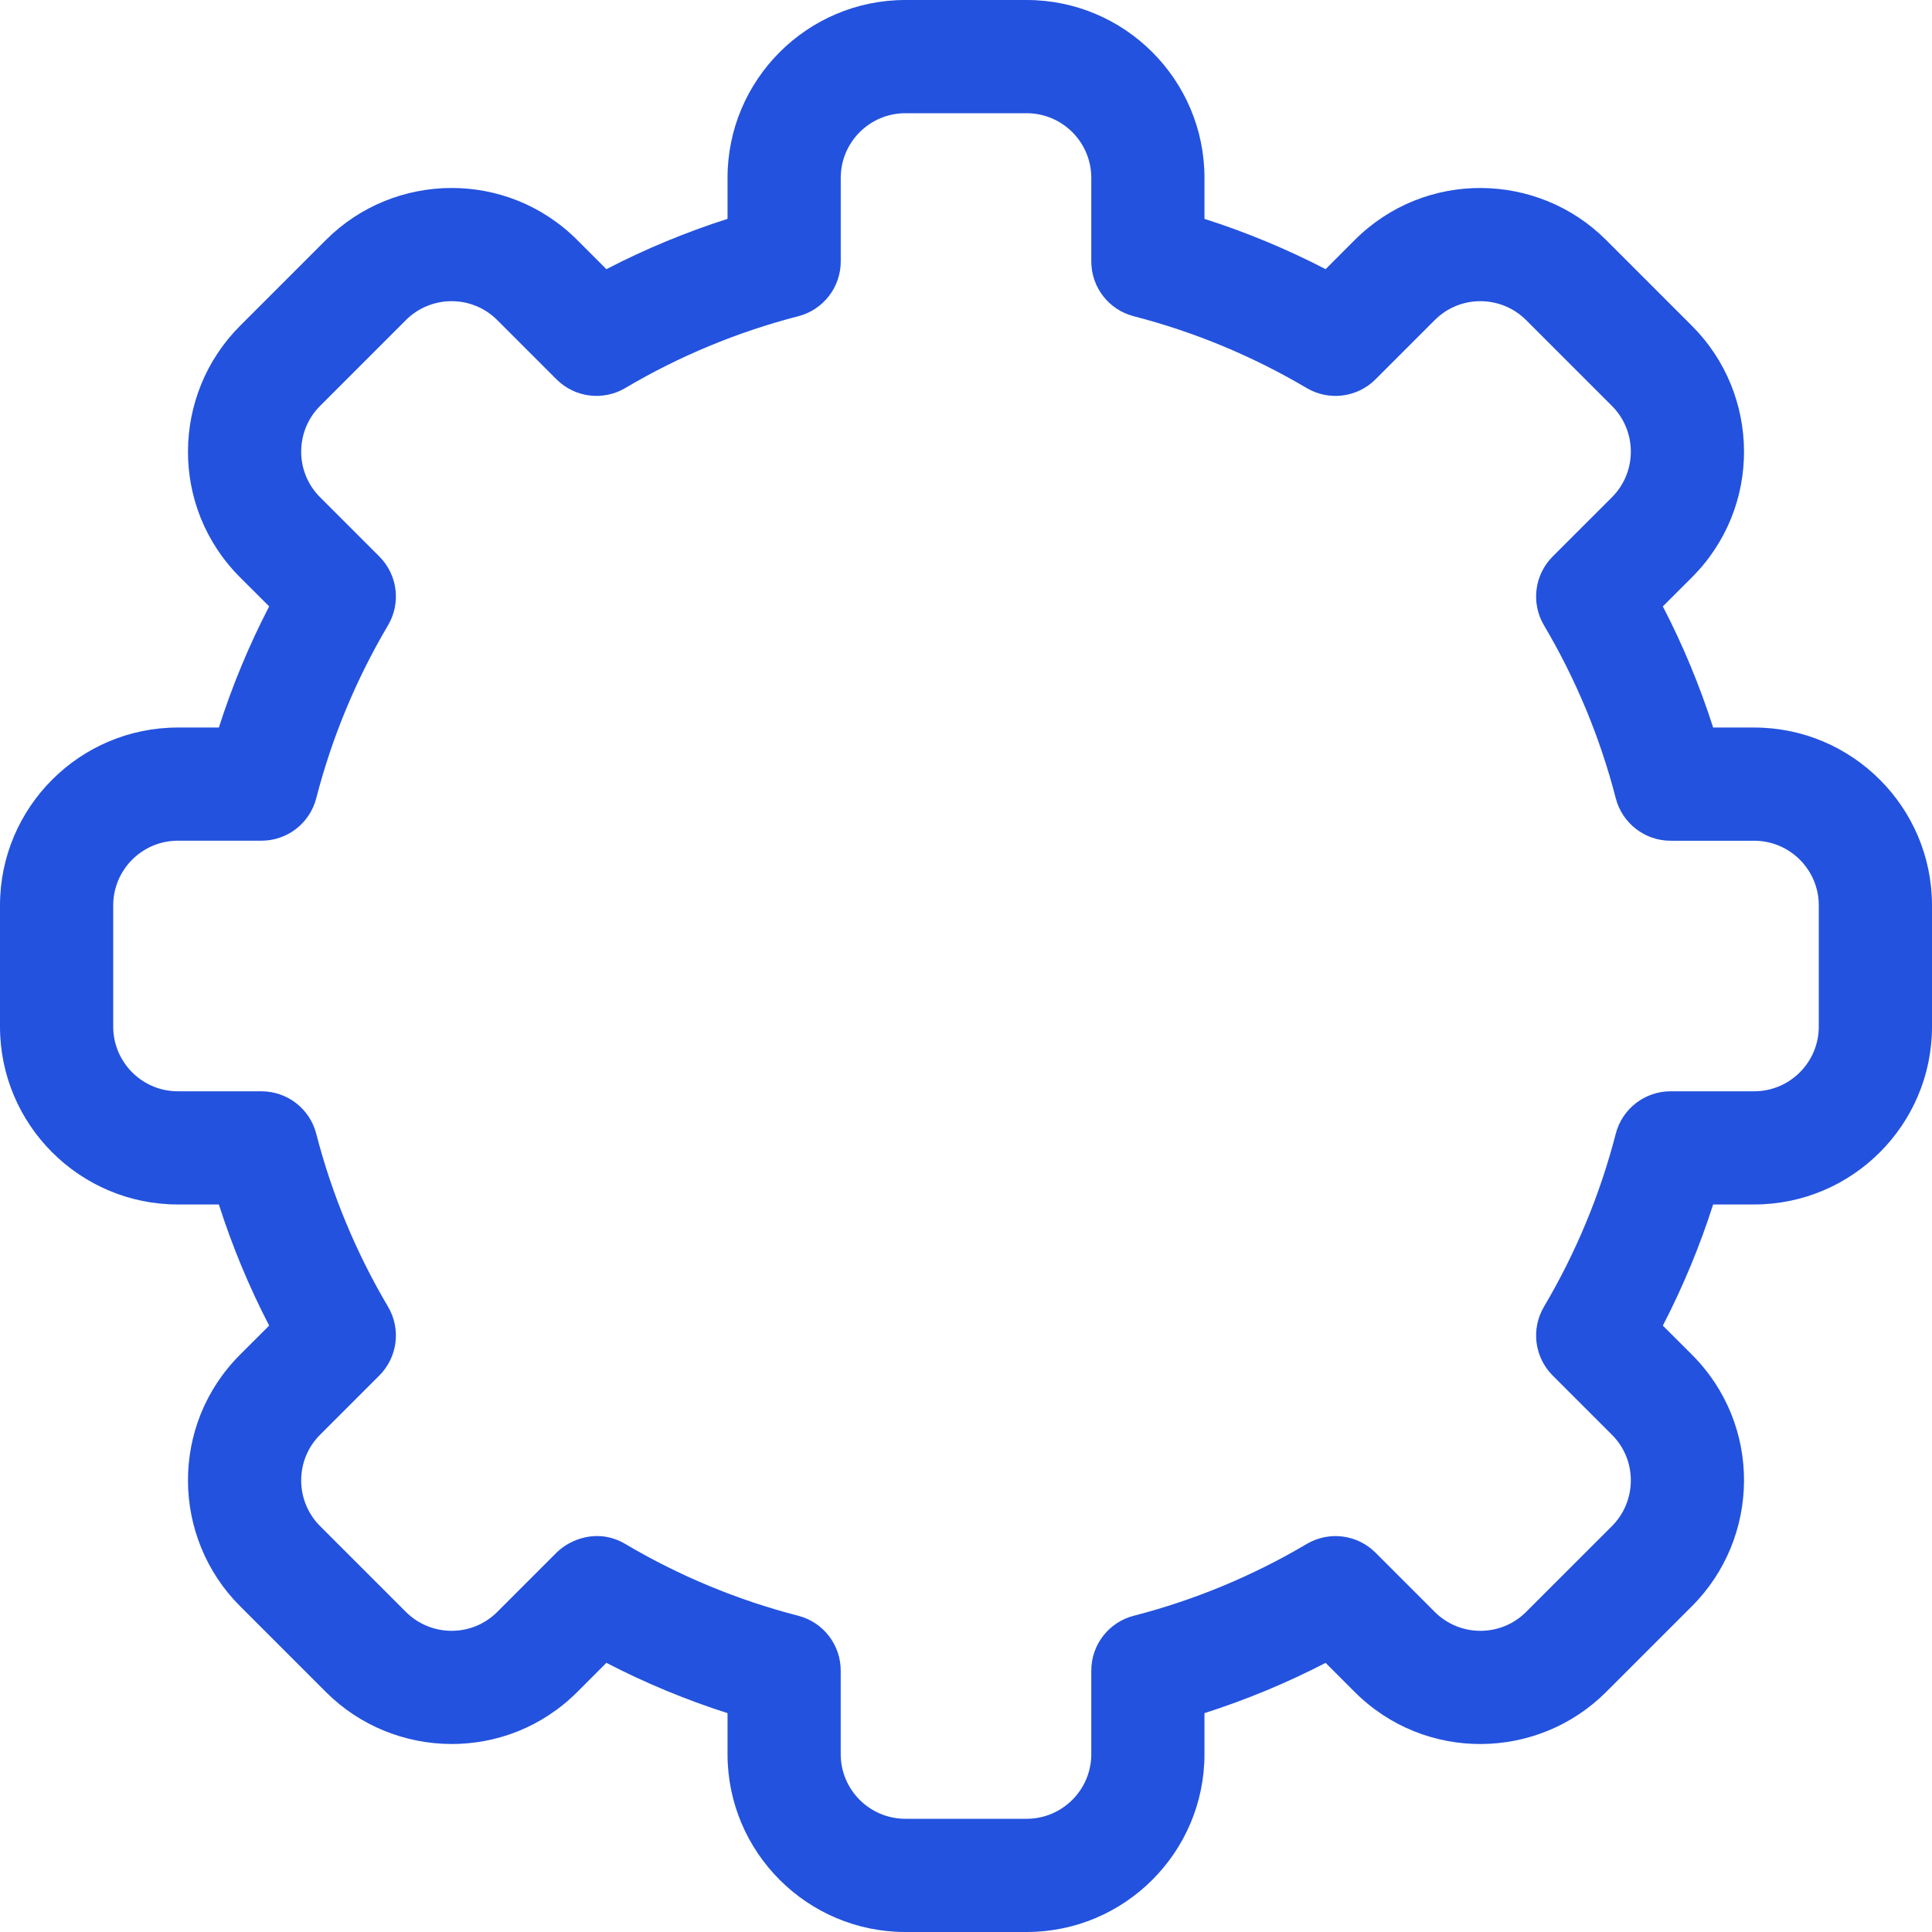 <svg width="60" height="60" viewBox="0 0 60 60" fill="none" xmlns="http://www.w3.org/2000/svg">
<path d="M31.883 60H28.117C25.072 60 22.594 57.522 22.594 54.477V53.203C21.299 52.789 20.041 52.267 18.832 51.641L17.93 52.544C15.743 54.733 12.24 54.669 10.117 52.543L7.456 49.882C5.329 47.758 5.268 44.256 7.456 42.07L8.359 41.168C7.733 39.959 7.211 38.701 6.797 37.406H5.523C2.478 37.406 0 34.928 0 31.883V28.117C0 25.072 2.478 22.594 5.524 22.594H6.797C7.211 21.299 7.733 20.041 8.359 18.832L7.456 17.93C5.268 15.745 5.329 12.243 7.457 10.117L10.118 7.456C12.246 5.325 15.748 5.272 17.93 7.457L18.832 8.359C20.041 7.733 21.299 7.211 22.594 6.797V5.523C22.594 2.478 25.072 0 28.117 0H31.883C34.928 0 37.406 2.478 37.406 5.523V6.797C38.701 7.211 39.959 7.733 41.168 8.359L42.07 7.456C44.257 5.267 47.76 5.331 49.883 7.457L52.544 10.118C54.671 12.242 54.732 15.744 52.544 17.93L51.641 18.832C52.267 20.041 52.789 21.299 53.203 22.594H54.477C57.522 22.594 60 25.072 60 28.117V31.883C60 34.928 57.522 37.406 54.477 37.406H53.203C52.789 38.701 52.267 39.959 51.641 41.168L52.544 42.07C54.732 44.255 54.671 47.757 52.544 49.883L49.882 52.544C47.754 54.675 44.252 54.728 42.07 52.544L41.168 51.642C39.959 52.267 38.701 52.789 37.406 53.203V54.477C37.406 57.522 34.928 60 31.883 60V60ZM19.42 47.95C21.099 48.943 22.906 49.693 24.791 50.179C25.567 50.379 26.109 51.08 26.109 51.881V54.477C26.109 55.584 27.01 56.484 28.117 56.484H31.883C32.99 56.484 33.891 55.584 33.891 54.477V51.881C33.891 51.08 34.433 50.379 35.209 50.179C37.094 49.693 38.901 48.943 40.58 47.95C41.271 47.541 42.151 47.652 42.718 48.22L44.556 50.058C45.349 50.852 46.622 50.834 47.395 50.059L50.059 47.396C50.83 46.626 50.856 45.352 50.059 44.557L48.22 42.718C47.653 42.15 47.541 41.271 47.95 40.58C48.943 38.901 49.693 37.094 50.179 35.209C50.38 34.433 51.08 33.891 51.881 33.891H54.477C55.584 33.891 56.484 32.99 56.484 31.883V28.117C56.484 27.01 55.584 26.11 54.477 26.11H51.881C51.08 26.11 50.38 25.567 50.179 24.791C49.693 22.906 48.943 21.099 47.95 19.42C47.541 18.73 47.653 17.85 48.22 17.282L50.059 15.444C50.853 14.65 50.833 13.377 50.059 12.605L47.396 9.942C46.624 9.169 45.351 9.146 44.557 9.941L42.718 11.78C42.151 12.348 41.271 12.459 40.58 12.051C38.901 11.058 37.094 10.308 35.209 9.821C34.433 9.621 33.891 8.921 33.891 8.119V5.523C33.891 4.416 32.99 3.516 31.883 3.516H28.117C27.01 3.516 26.11 4.416 26.11 5.523V8.119C26.11 8.921 25.567 9.621 24.791 9.821C22.906 10.307 21.099 11.057 19.42 12.05C18.729 12.459 17.85 12.348 17.282 11.78L15.444 9.942C14.651 9.148 13.378 9.167 12.605 9.941L9.942 12.604C9.17 13.374 9.145 14.648 9.941 15.443L11.78 17.282C12.348 17.85 12.459 18.729 12.05 19.42C11.057 21.099 10.307 22.906 9.821 24.791C9.621 25.567 8.921 26.109 8.119 26.109H5.524C4.416 26.109 3.516 27.01 3.516 28.117V31.883C3.516 32.99 4.416 33.891 5.524 33.891H8.119C8.921 33.891 9.621 34.433 9.821 35.209C10.307 37.094 11.057 38.901 12.05 40.58C12.459 41.271 12.348 42.15 11.78 42.718L9.942 44.556C9.147 45.35 9.168 46.623 9.941 47.395L12.604 50.058C13.376 50.831 14.649 50.854 15.443 50.059L17.282 48.22C17.7 47.802 18.57 47.447 19.42 47.95V47.95Z" fill="#2352DE"/>
</svg>

